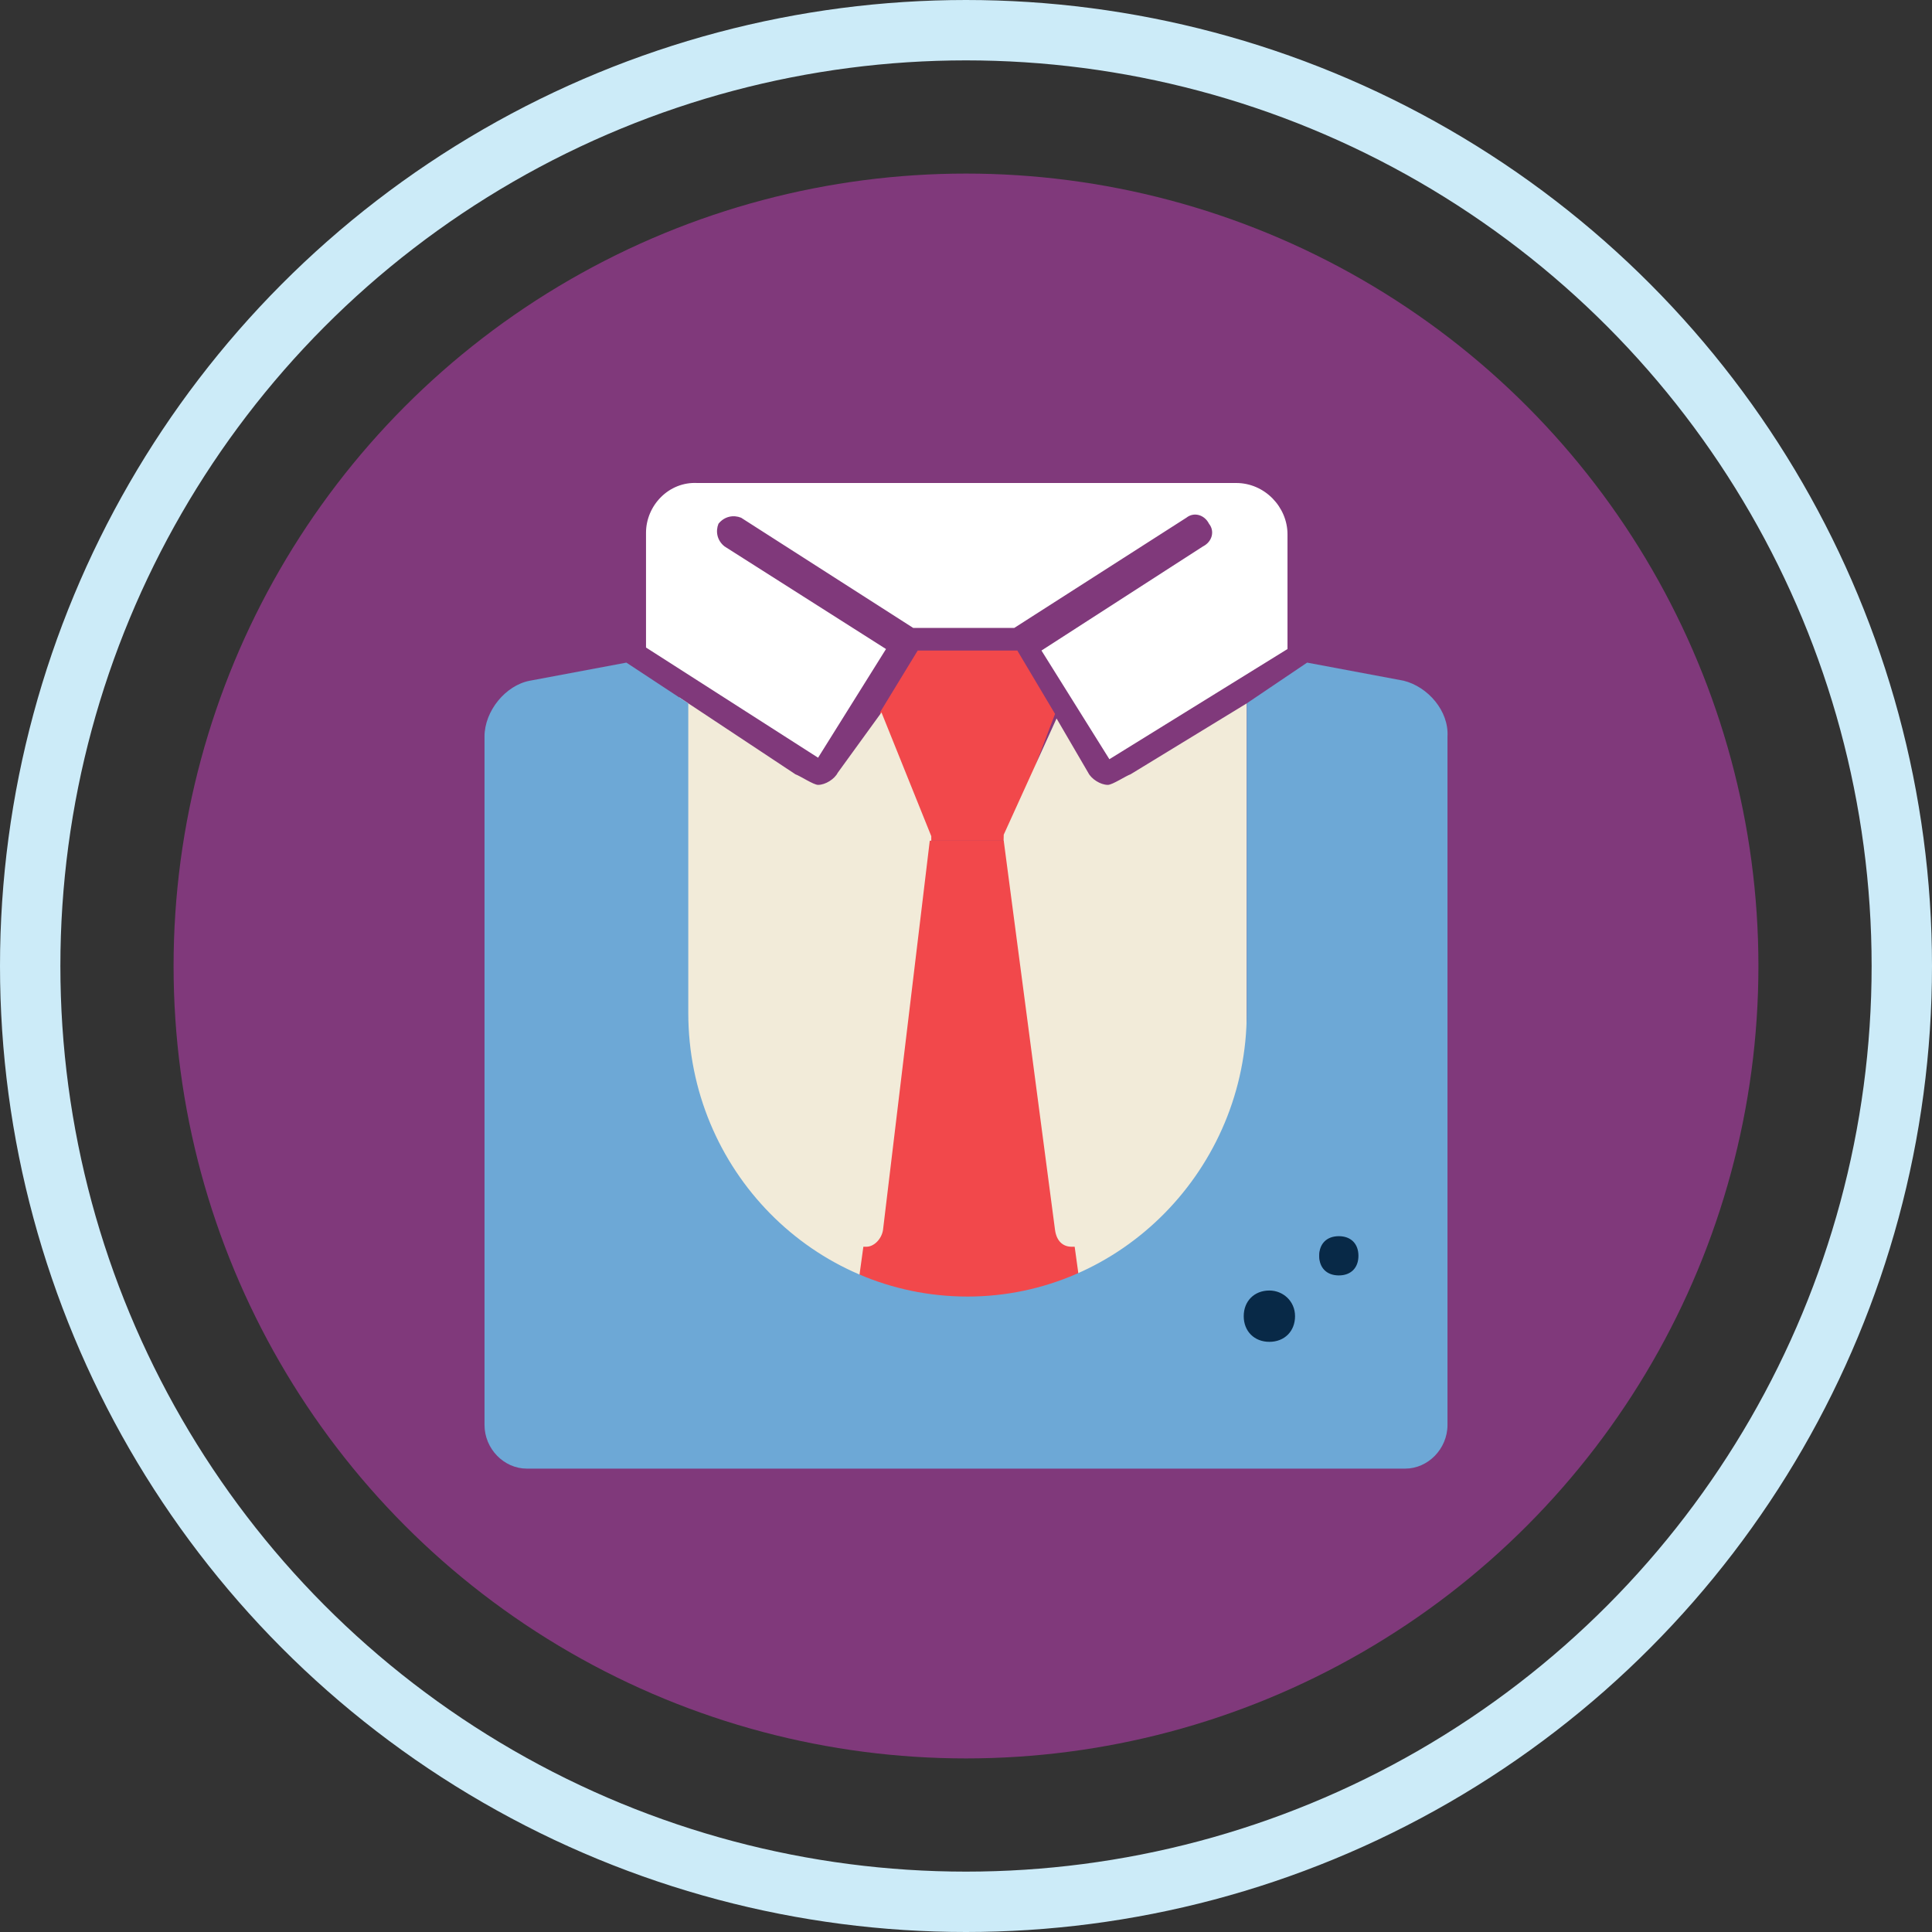 <?xml version="1.0" encoding="utf-8"?>
<!-- Generator: Adobe Illustrator 19.0.0, SVG Export Plug-In . SVG Version: 6.00 Build 0)  -->
<svg version="1.1" id="Layer_1" xmlns="http://www.w3.org/2000/svg" xmlns:xlink="http://www.w3.org/1999/xlink" x="0px" y="0px"
	 viewBox="0 0 128 128" style="enable-background:new 0 0 128 128;" xml:space="preserve">
<rect x="0" y="0" width="128" height="128" fill="#333333" stroke="none"/>
<style type="text/css">
	.st0{fill:none;stroke:#CCEBF8;stroke-width:4;stroke-miterlimit:10;}
	.st1{fill:#80397B;}
	.st2{fill:#F2484B;}
	.st3{fill:#F2EBD9;}
	.st4{fill:#FFFFFF;}
	.st5{fill:#6DA8D6;}
	.st6{fill:#082947;}
</style>
<g id="Layer_1_2_">
	<g id="Layer_1_1_">
		<circle id="XMLID_1_" class="st0" cx="64" cy="64" r="62"/>
	</g>
	<g id="Layer_2">
		<circle id="XMLID_2_" class="st1" cx="64" cy="64" r="52.5"/>
	</g>
</g>
<g id="Layer_3">
</g>
<g id="Layer_2_1_">
	<g id="Layer_3_1_">
		<g id="XMLID_27_">
			<path id="XMLID_41_" class="st2" d="M61.5,55.7h5.2l3.2-8.4l-2.5-4.2h-6.6l-2.5,4.1L61.5,55.7z"/>
			<path id="XMLID_47_" class="st3" d="M82.6,68.8V46.6l-7.7,4.7c-0.3,0.1-1.2,0.7-1.5,0.7c-0.5,0-1.1-0.4-1.3-0.8L70,47.6l-3.5,7.7
				l-0.6,27c0.1,0.8,4.6,1.1,3.9,1.2l0.5,2.9C77.5,83.2,82.6,76.5,82.6,68.8L82.6,68.8z"/>
			<path id="XMLID_4_" class="st3" d="M44.9,68.9c0,7.7,5.1,14.4,12.3,17.6l0.5-2.9c-0.7-0.1,3.8-0.4,3.9-1.2l0.1-27l-3.3-8.2
				l-2.9,4c-0.2,0.4-0.8,0.8-1.3,0.8c-0.3,0-1.2-0.6-1.5-0.7L45,46.2L44.9,68.9L44.9,68.9z"/>
			<path id="XMLID_44_" class="st2" d="M64.2,87.4c2.6,0,5.2-0.8,7.4-1.9l-0.4-2.9c-0.1,0-0.1,0-0.2,0c-0.6,0-1-0.4-1.1-1.1
				l-3.4-25.8h-4.9l-3.1,25.8c-0.1,0.6-0.6,1.1-1.1,1.1c-0.1,0-0.1,0-0.2,0l-0.4,2.9C59,86.7,61.5,87.4,64.2,87.4L64.2,87.4z"/>
			<path id="XMLID_50_" class="st4" d="M42.8,35.3v7.6l11.4,7.3l4.5-7.2L48,36.2c-0.5-0.4-0.6-1-0.4-1.5c0.4-0.5,1-0.6,1.5-0.4
				l11.4,7.3h6.7l11.4-7.3c0.5-0.4,1.2-0.2,1.5,0.4c0.4,0.5,0.2,1.2-0.4,1.5L69,43.1l4.5,7.2L85.3,43v-7.6c0-1.8-1.5-3.4-3.4-3.4
				H46.2C44.3,31.9,42.8,33.5,42.8,35.3L42.8,35.3z"/>
			<path id="XMLID_56_" class="st5" d="M93,45.1l-6.4-1.2l-4,2.7v20.5c0,10.3-8.3,18.8-18.5,18.8s-18.5-8.4-18.5-18.8V46.6l-4.1-2.7
				l-6.4,1.2c-1.6,0.3-3,2-3,3.7v45.6c0,1.6,1.3,2.9,2.8,2.9h58.2c1.5,0,2.8-1.3,2.8-2.9V48.8C96,47.1,94.6,45.5,93,45.1L93,45.1z
				 M84.1,88.8c-0.6,0-1.1-0.5-1.1-1.1s0.5-1.1,1.1-1.1s1.1,0.5,1.1,1.1S84.6,88.8,84.1,88.8L84.1,88.8z M88.5,84.3
				c-0.6,0-1.1-0.5-1.1-1.1s0.5-1.1,1.1-1.1s1.1,0.5,1.1,1.1S89.2,84.3,88.5,84.3L88.5,84.3z"/>
			<path id="XMLID_31_" class="st6" d="M90,83.2c0,0.8-0.5,1.3-1.3,1.3s-1.3-0.5-1.3-1.3s0.5-1.3,1.3-1.3C89.5,81.9,90,82.4,90,83.2
				L90,83.2z"/>
			<path id="XMLID_28_" class="st6" d="M85.8,87.2c0,1-0.7,1.7-1.7,1.7s-1.7-0.7-1.7-1.7s0.7-1.7,1.7-1.7
				C85,85.5,85.8,86.2,85.8,87.2L85.8,87.2z"/>
		</g>
	</g>
</g>
</svg>
